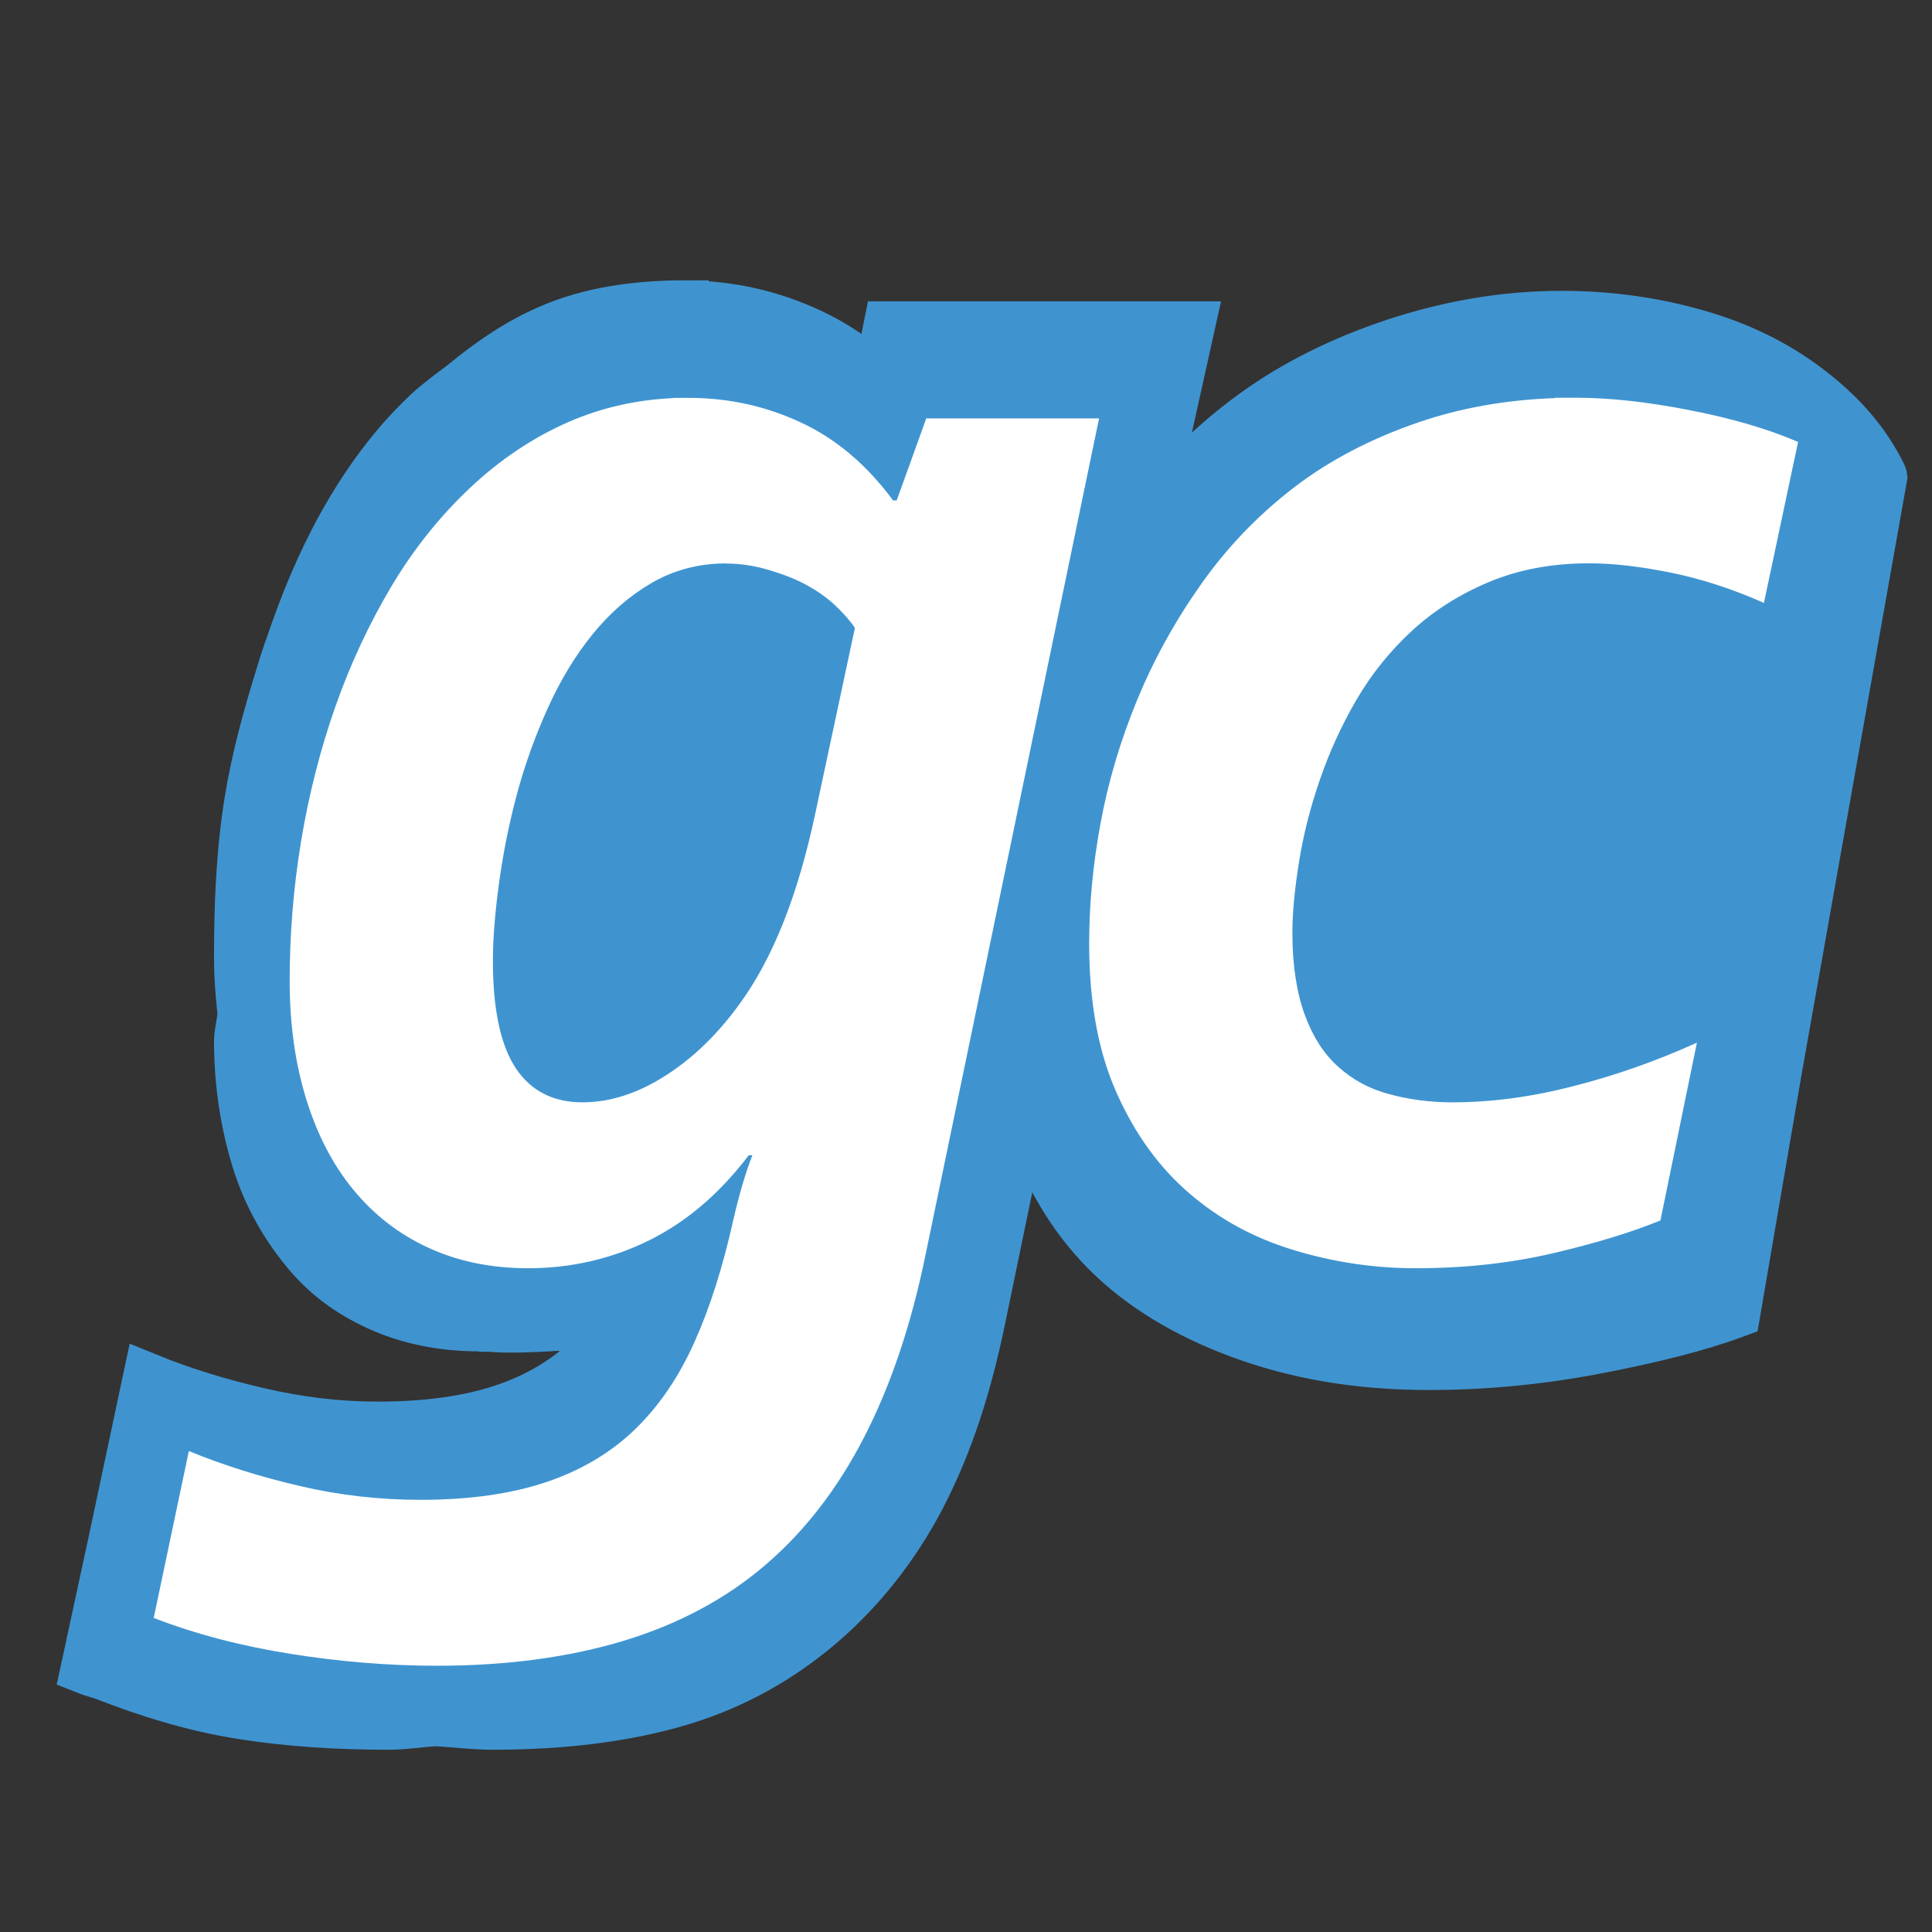 <?xml version="1.0" encoding="UTF-8" standalone="no"?>
<!-- Created with Inkscape (http://www.inkscape.org/) -->

<svg
   xmlns:dc="http://purl.org/dc/elements/1.1/"
   xmlns:cc="http://creativecommons.org/ns#"
   xmlns:rdf="http://www.w3.org/1999/02/22-rdf-syntax-ns#"
   xmlns:svg="http://www.w3.org/2000/svg"
   xmlns="http://www.w3.org/2000/svg"
   xmlns:sodipodi="http://sodipodi.sourceforge.net/DTD/sodipodi-0.dtd"
   xmlns:inkscape="http://www.inkscape.org/namespaces/inkscape"
   width="16"
   height="16"
   id="svg4699"
   version="1.1"
   inkscape:version="0.48.4 r9939"
   sodipodi:docname="favicon.svg"
   inkscape:export-filename="C:\wamp\www\GeoCash\static\images\favicon.png"
   inkscape:export-xdpi="90"
   inkscape:export-ydpi="90">
  <rect width="100%" height="100%" fill="#333333" stroke="none"/>
  <defs
     id="defs4701" />
  <sodipodi:namedview
     id="base"
     pagecolor="#ffffff"
     bordercolor="#666666"
     borderopacity="1.0"
     inkscape:pageopacity="0.0"
     inkscape:pageshadow="2"
     inkscape:zoom="31.678384"
     inkscape:cx="9.5928187"
     inkscape:cy="6.7473688"
     inkscape:document-units="px"
     inkscape:current-layer="layer1"
     showgrid="false"
     inkscape:window-width="1366"
     inkscape:window-height="706"
     inkscape:window-x="-8"
     inkscape:window-y="-8"
     inkscape:window-maximized="1"
     fit-margin-top="10"
     fit-margin-left="10"
     fit-margin-right="10"
     fit-margin-bottom="10" />
  <g
     inkscape:label="Layer 1"
     inkscape:groupmode="layer"
     id="layer1"
     transform="translate(5.858,-1008.265)">
    <path
       style="fill:#3f94d0;fill-opacity:1;stroke:#3f94d0;stroke-width:0.395;stroke-linecap:butt;stroke-linejoin:miter;stroke-miterlimit:4;stroke-opacity:1;stroke-dasharray:none"
       d="m 35.395,1007.255 -0.029,0.087 -0.405,1.938 -0.029,0 -0.405,2.025 -0.087,0 c -0.174,-0.083 -0.367,-0.162 -0.579,-0.231 -0.22,-0.072 -0.454,-0.148 -0.694,-0.203 -0.24,-0.056 -0.5,-0.084 -0.752,-0.116 -0.252,-0.032 -0.474,-0.058 -0.723,-0.058 -0.44,10e-5 -0.874,0.061 -1.273,0.174 -0.399,0.113 -0.74,0.292 -1.041,0.521 -0.263,0.2 -0.495,0.43 -0.665,0.723 l 0,-0.984 -0.029,0 0.058,-0.203 -0.752,0 -1.417,0 -0.202,0.521 c -0.199,-0.198 -0.426,-0.351 -0.665,-0.463 -0.357,-0.167 -0.731,-0.26 -1.128,-0.26 -0.432,0 -0.818,0.07 -1.186,0.231 -0.368,0.161 -0.713,0.384 -1.012,0.665 -0.097,0.092 -0.171,0.188 -0.26,0.289 l 0.145,-0.781 c -0.3,-0.134 -0.648,-0.234 -1.07,-0.318 -0.422,-0.084 -0.805,-0.145 -1.128,-0.145 -0.125,0 -0.227,0.018 -0.347,0.029 l 0,8.736 c 0.044,-0.01 0.073,-0.019 0.116,-0.029 0.425,-0.102 0.782,-0.196 1.07,-0.318 l 0.116,-0.608 c 0.053,0.084 0.112,0.156 0.174,0.232 0.207,0.253 0.482,0.469 0.781,0.608 0.299,0.138 0.61,0.202 0.984,0.202 0.437,0 0.902,-0.105 1.36,-0.318 0.403,-0.188 0.771,-0.494 1.128,-0.897 l 0.202,0 c 0.077,0.329 0.224,0.591 0.434,0.781 0.245,0.222 0.599,0.318 1.07,0.318 0.328,0 0.685,-0.012 1.041,-0.086 l 0,-0.029 c 0.073,0.019 0.151,0.039 0.231,0.058 0.229,0.051 0.469,0.11 0.752,0.145 0.284,0.034 0.578,0.058 0.897,0.058 0.567,0 1.099,-0.078 1.562,-0.202 0.463,-0.124 0.85,-0.301 1.186,-0.55 0.065,-0.048 0.143,-0.121 0.202,-0.173 l -0.202,0.926 1.678,0 0.868,0 0.434,-2.054 0.347,-1.591 c 0.015,-0.062 0.015,-0.149 0.029,-0.203 0.031,-0.116 0.083,-0.2 0.116,-0.289 0.033,-0.089 0.051,-0.161 0.087,-0.231 0.035,-0.071 0.078,-0.141 0.116,-0.203 0.12,-0.195 0.248,-0.375 0.405,-0.521 l 1.215,0.318 c -0.004,0.062 0.011,0.125 0,0.203 -0.017,0.116 -0.058,0.23 -0.087,0.376 l -0.868,4.194 1.678,0 0.897,0 0,-0.029 0.318,0 0.984,-4.831 c 0.051,-0.254 0.105,-0.498 0.145,-0.752 0.039,-0.254 0.058,-0.486 0.058,-0.694 0,-0.014 1.23e-4,-0.015 0,-0.029 0.009,-0.075 0.02,-0.151 0.029,-0.231 0.043,-0.402 -0.038,-0.751 -0.145,-1.041 -0.024,-0.161 -0.051,-0.327 -0.116,-0.463 -0.104,-0.217 -0.252,-0.399 -0.434,-0.55 -0.182,-0.151 -0.369,-0.269 -0.607,-0.347 -0.238,-0.078 -0.512,-0.116 -0.781,-0.116 -0.236,0 -0.451,0.03 -0.665,0.087 -0.215,0.057 -0.423,0.137 -0.607,0.231 -0.184,0.095 -0.338,0.193 -0.492,0.318 -0.138,0.113 -0.271,0.254 -0.376,0.376 l 0.145,-0.694 c 0.028,-0.111 0.069,-0.226 0.087,-0.318 l 0.665,-3.211 -1.678,0 -0.868,0 z m -35.581,3.529 c -0.402,0 -0.79,0.055 -1.128,0.203 -0.269,0.117 -0.494,0.275 -0.723,0.463 -0.092,0.069 -0.204,0.151 -0.289,0.231 -0.245,0.232 -0.45,0.498 -0.636,0.81 -0.186,0.312 -0.338,0.656 -0.463,1.012 -0.042,0.12 -0.08,0.223 -0.116,0.347 -0.104,0.334 -0.202,0.685 -0.26,1.041 -0.071,0.434 -0.087,0.873 -0.087,1.302 0,0.163 0.012,0.312 0.029,0.463 -0.003,0.076 -0.029,0.155 -0.029,0.231 0,0.359 0.055,0.691 0.145,0.984 0.09,0.293 0.235,0.544 0.405,0.752 0.17,0.208 0.362,0.35 0.607,0.463 0.245,0.113 0.532,0.173 0.839,0.173 0.025,0 0.033,0.01 0.058,0 0.153,0.017 0.328,0.01 0.521,0 0.092,-0.01 0.16,0 0.231,0 0.017,6e-4 0.04,0 0.058,0 0.09,0 0.174,0.01 0.26,0 -0.064,0.083 -0.13,0.161 -0.202,0.232 -0.201,0.194 -0.435,0.337 -0.723,0.434 -0.288,0.097 -0.635,0.145 -1.041,0.145 -0.335,0 -0.656,-0.04 -0.984,-0.116 -0.328,-0.076 -0.638,-0.171 -0.926,-0.289 l -0.289,1.36 -0.231,1.07 c 0.052,0.021 0.12,0.038 0.174,0.058 0.354,0.137 0.725,0.254 1.128,0.318 0.404,0.064 0.814,0.087 1.215,0.087 0.146,0 0.267,-0.024 0.405,-0.029 0.153,0.01 0.31,0.029 0.463,0.029 0.585,0 1.111,-0.066 1.562,-0.202 0.451,-0.137 0.829,-0.356 1.157,-0.636 0.328,-0.281 0.619,-0.643 0.839,-1.07 0.219,-0.427 0.374,-0.899 0.492,-1.475 l 0.347,-1.678 c 0.007,0.023 0.022,0.036 0.029,0.058 0.142,0.409 0.344,0.772 0.636,1.07 0.293,0.298 0.679,0.529 1.128,0.694 0.449,0.165 0.954,0.26 1.562,0.26 0.512,0 0.994,-0.055 1.446,-0.145 0.396,-0.078 0.779,-0.17 1.099,-0.289 l 0.347,-2.025 0.868,-4.889 c -0.003,-0.01 0.004,-0.02 0,-0.029 -0.136,-0.279 -0.331,-0.498 -0.579,-0.694 -0.247,-0.196 -0.544,-0.355 -0.897,-0.463 -0.352,-0.108 -0.748,-0.174 -1.186,-0.174 -0.5,0 -0.962,0.09 -1.389,0.231 -0.426,0.142 -0.813,0.331 -1.157,0.579 -0.331,0.238 -0.613,0.517 -0.868,0.839 l 0.058,-0.26 0.289,-1.302 -0.405,0 -1.417,0 -0.694,0 -0.029,0.145 -0.087,0.26 c -0.161,-0.147 -0.332,-0.259 -0.521,-0.347 -0.328,-0.153 -0.677,-0.231 -1.041,-0.231 z"
       id="rect4658"
       inkscape:connector-curvature="0" />
    <path
       style="fill:#ffffff;fill-opacity:1;stroke:none"
       d="m 137.161,111.974 c -3.062,-1.601 -4.671,-2.665 -6.45,-4.263 -0.962,-0.864 -2.515,-2.713 -2.515,-2.994 0,-0.257 0.153,-1.117 4.553,-25.587 1.732,-9.632 3.149,-17.578 3.149,-17.657 0,-0.095 0.162,-0.12 0.474,-0.074 0.26,0.039 0.971,0.107 1.578,0.152 l 1.105,0.082 0,25.618 c 0,14.09 -0.043,25.617 -0.095,25.616 -0.052,-10e-4 -0.862,-0.403 -1.799,-0.893 z"
       id="path3769"
       inkscape:connector-curvature="0"
       transform="translate(-5.858,874.388)" />
    <path
       style="fill:#ffffff;fill-opacity:1;stroke:none"
       d=""
       id="path3771"
       inkscape:connector-curvature="0"
       transform="translate(-5.858,874.388)" />
    <path
       style="fill:#ffffff;fill-opacity:1;stroke:none"
       d=""
       id="path3773"
       inkscape:connector-curvature="0"
       transform="translate(-5.858,874.388)" />
    <path
       style="fill:#ffffff;fill-opacity:1;stroke:none"
       d="m 28.994,34.045 c -0.252,-0.144 -0.664,-0.455 -0.916,-0.691 l -0.459,-0.429 0.714,-3.929 c 0.393,-2.161 0.715,-3.981 0.716,-4.046 7.14e-4,-0.075 0.089,-0.107 0.247,-0.089 l 0.246,0.028 0.023,4.71 c 0.013,2.59 -0.007,4.709 -0.045,4.709 -0.037,-4.47e-4 -0.274,-0.119 -0.525,-0.263 z"
       id="path3775"
       inkscape:connector-curvature="0"
       transform="translate(-5.858,976.265)" />
    <path
       style="font-size:120.022px;font-style:normal;font-variant:normal;font-weight:normal;font-stretch:normal;line-height:125%;letter-spacing:0px;word-spacing:0px;fill:#ffffff;fill-opacity:1;stroke:none;font-family:DotumChe;-inkscape-font-specification:DotumChe"
       d="m -0.285,1011.562 c -0.308,0.014 -0.596,0.081 -0.861,0.196 -0.302,0.132 -0.574,0.316 -0.819,0.547 -0.245,0.231 -0.463,0.5 -0.649,0.812 -0.186,0.311 -0.343,0.648 -0.468,1.004 -0.125,0.356 -0.219,0.727 -0.283,1.114 -0.064,0.387 -0.094,0.773 -0.094,1.155 0,0.359 0.046,0.681 0.136,0.974 0.09,0.293 0.219,0.544 0.389,0.751 0.17,0.208 0.377,0.37 0.623,0.483 0.245,0.113 0.52,0.17 0.827,0.17 0.359,0 0.696,-0.079 1.008,-0.234 0.312,-0.156 0.583,-0.391 0.819,-0.702 l 0.03,0 c -0.052,0.132 -0.107,0.313 -0.159,0.54 -0.085,0.382 -0.191,0.718 -0.321,1.008 -0.13,0.29 -0.294,0.531 -0.495,0.725 -0.201,0.193 -0.444,0.337 -0.732,0.434 -0.288,0.097 -0.636,0.147 -1.042,0.147 -0.335,0 -0.665,-0.037 -0.993,-0.113 -0.328,-0.076 -0.637,-0.173 -0.925,-0.291 l -0.291,1.382 c 0.354,0.137 0.733,0.234 1.136,0.298 0.404,0.064 0.807,0.098 1.208,0.098 0.585,0 1.101,-0.071 1.552,-0.208 0.451,-0.137 0.842,-0.346 1.17,-0.627 0.328,-0.281 0.6,-0.634 0.819,-1.061 0.219,-0.427 0.388,-0.927 0.506,-1.503 l 1.438,-6.931 -1.431,0 -0.245,0.679 -0.03,0 c -0.217,-0.293 -0.47,-0.509 -0.763,-0.645 -0.293,-0.137 -0.603,-0.204 -0.929,-0.204 -0.045,0 -0.088,0 -0.132,0 z m 7.305,0 c -0.408,0.014 -0.784,0.082 -1.129,0.2 -0.394,0.135 -0.741,0.315 -1.038,0.544 -0.297,0.229 -0.552,0.496 -0.766,0.8 -0.215,0.304 -0.392,0.626 -0.529,0.959 -0.137,0.333 -0.238,0.672 -0.302,1.019 -0.064,0.347 -0.094,0.677 -0.094,0.993 0,0.486 0.075,0.898 0.227,1.238 0.151,0.34 0.354,0.62 0.604,0.834 0.25,0.215 0.535,0.369 0.861,0.468 0.326,0.099 0.662,0.151 1.012,0.151 0.401,0 0.782,-0.041 1.136,-0.124 0.354,-0.083 0.65,-0.173 0.891,-0.272 l 0.302,-1.472 c -0.345,0.156 -0.686,0.275 -1.031,0.362 -0.345,0.089 -0.677,0.132 -0.993,0.132 -0.189,0 -0.366,-0.024 -0.529,-0.069 -0.163,-0.044 -0.301,-0.12 -0.419,-0.227 -0.118,-0.106 -0.21,-0.249 -0.276,-0.43 -0.066,-0.182 -0.102,-0.407 -0.102,-0.676 -6.4e-6,-0.179 0.021,-0.381 0.057,-0.6 0.035,-0.219 0.092,-0.442 0.17,-0.668 0.078,-0.227 0.177,-0.446 0.302,-0.661 0.125,-0.215 0.279,-0.406 0.461,-0.574 0.182,-0.168 0.395,-0.302 0.638,-0.404 0.243,-0.102 0.519,-0.155 0.831,-0.155 0.203,0 0.431,0.028 0.683,0.079 0.253,0.052 0.508,0.136 0.763,0.249 l 0.283,-1.333 c -0.25,-0.108 -0.551,-0.196 -0.902,-0.264 -0.352,-0.069 -0.663,-0.102 -0.932,-0.102 -0.06,0 -0.119,0 -0.177,0 z m -6.867,1.37 c 0.127,0 0.244,0.02 0.355,0.053 0.111,0.033 0.214,0.071 0.306,0.121 0.092,0.049 0.173,0.106 0.242,0.17 0.068,0.064 0.124,0.127 0.166,0.189 l -0.328,1.536 c -0.142,0.67 -0.348,1.196 -0.627,1.578 -0.184,0.255 -0.394,0.456 -0.623,0.6 -0.229,0.144 -0.453,0.215 -0.68,0.215 -0.241,0 -0.426,-0.095 -0.551,-0.283 -0.125,-0.189 -0.189,-0.486 -0.189,-0.887 -6.4e-6,-0.203 0.02,-0.422 0.053,-0.661 0.033,-0.238 0.081,-0.479 0.147,-0.725 0.066,-0.245 0.153,-0.485 0.257,-0.714 0.104,-0.229 0.226,-0.431 0.37,-0.608 0.144,-0.177 0.305,-0.317 0.487,-0.423 0.182,-0.106 0.389,-0.162 0.615,-0.162 z"
       id="text4568"
       inkscape:connector-curvature="0" />
  </g>
</svg>
